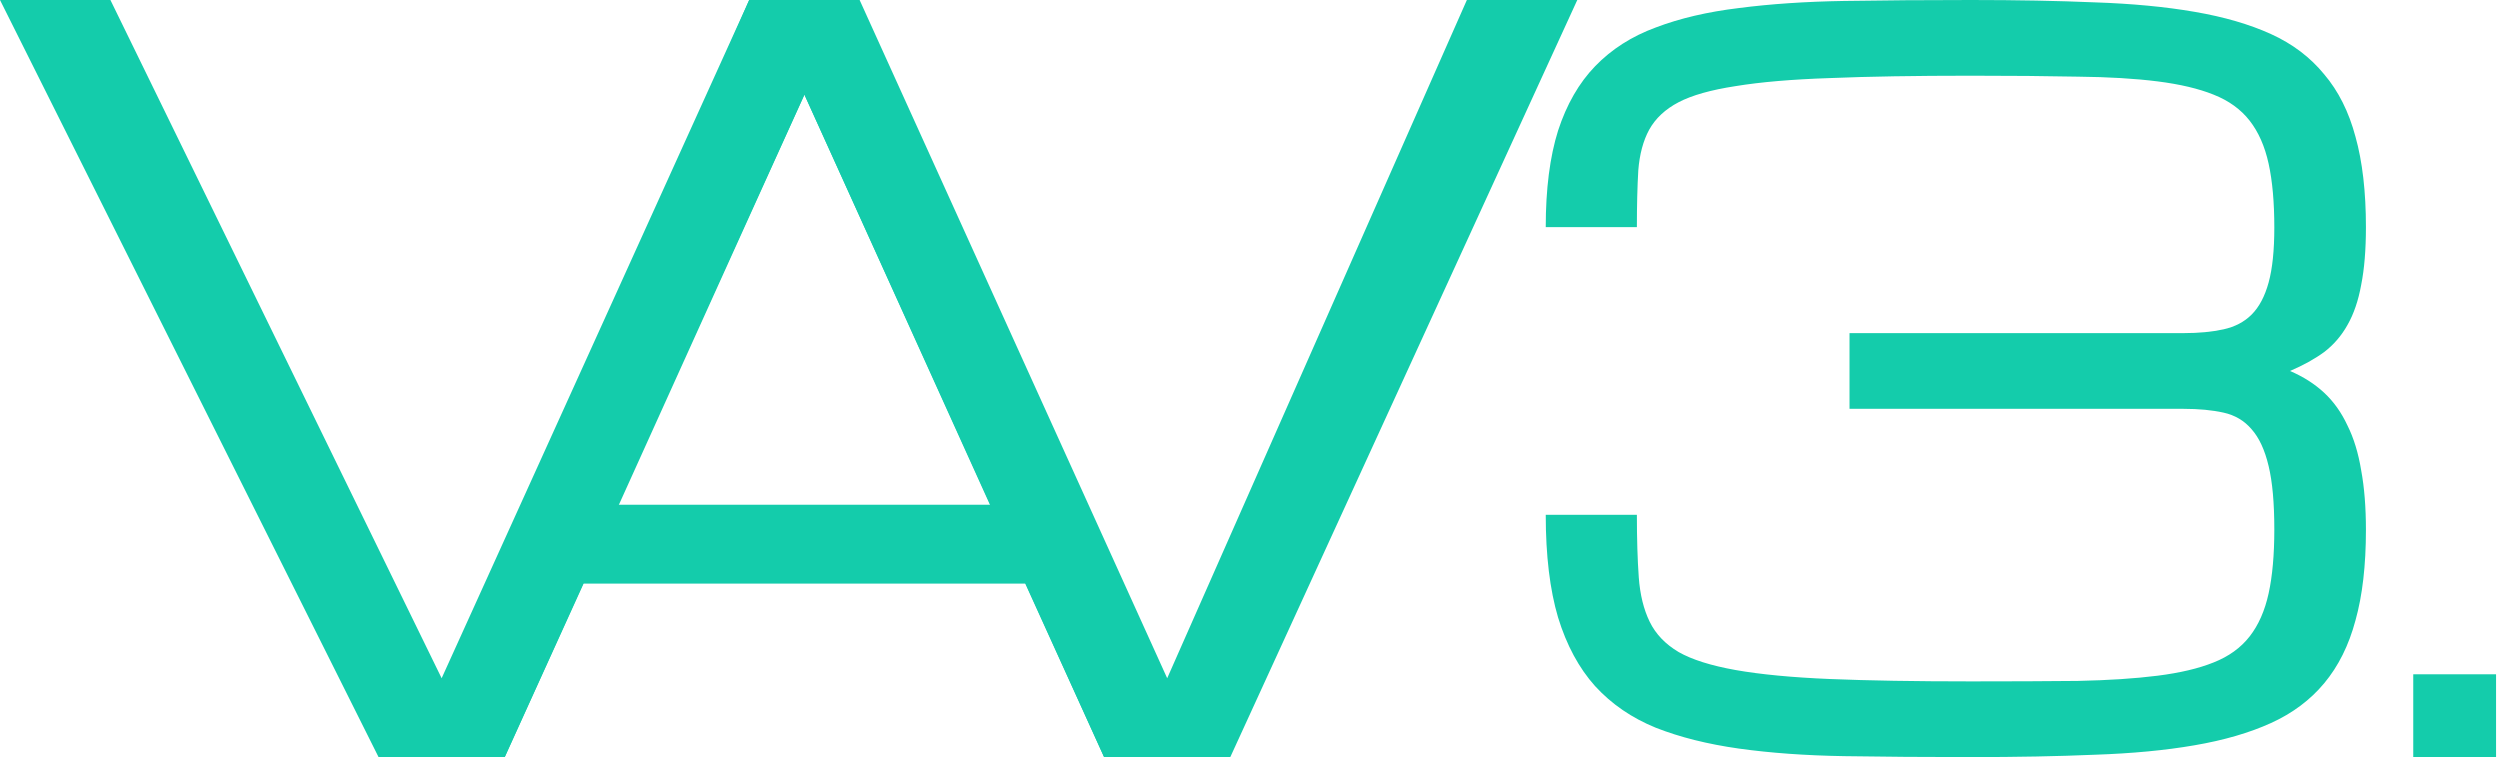 <svg width="317" height="96" viewBox="0 0 317 96" fill="none" xmlns="http://www.w3.org/2000/svg">
<path d="M276.889 42.24C278.815 42.24 280.5 42.08 281.944 41.76C283.389 41.44 284.573 40.82 285.495 39.9C286.458 38.94 287.181 37.58 287.662 35.82C288.144 34.06 288.384 31.74 288.384 28.86C288.384 25.66 288.144 22.96 287.662 20.76C287.181 18.56 286.378 16.74 285.255 15.3C284.131 13.86 282.606 12.76 280.681 12C278.795 11.24 276.427 10.68 273.579 10.32C270.73 9.96 267.36 9.76 263.468 9.72C259.576 9.64 255.062 9.6 249.926 9.6C242.864 9.6 236.906 9.7 232.051 9.9C227.236 10.06 223.244 10.4 220.074 10.92C216.944 11.4 214.537 12.08 212.852 12.96C211.167 13.84 209.923 15 209.12 16.44C208.358 17.84 207.897 19.56 207.736 21.6C207.616 23.64 207.556 26.04 207.556 28.8H196C196 23.96 196.522 19.88 197.565 16.56C198.648 13.24 200.213 10.52 202.259 8.4C204.346 6.24 206.914 4.6 209.963 3.48C213.012 2.32 216.523 1.5 220.495 1.02C224.508 0.5 228.961 0.2 233.856 0.12C238.792 0.04 244.148 0 249.926 0C255.704 0 260.94 0.1 265.634 0.3C270.369 0.46 274.582 0.86 278.273 1.5C282.005 2.14 285.235 3.08 287.963 4.32C290.691 5.56 292.938 7.26 294.704 9.42C296.509 11.54 297.833 14.18 298.676 17.34C299.559 20.5 300 24.32 300 28.8C300 31.68 299.799 34.12 299.398 36.12C299.037 38.12 298.455 39.82 297.653 41.22C296.89 42.58 295.907 43.72 294.704 44.64C293.5 45.52 292.056 46.32 290.37 47.04C292.056 47.76 293.5 48.68 294.704 49.8C295.907 50.92 296.89 52.3 297.653 53.94C298.455 55.54 299.037 57.44 299.398 59.64C299.799 61.8 300 64.32 300 67.2C300 71.68 299.559 75.5 298.676 78.66C297.833 81.82 296.509 84.48 294.704 86.64C292.938 88.76 290.691 90.44 287.963 91.68C285.235 92.92 282.005 93.86 278.273 94.5C274.582 95.14 270.369 95.54 265.634 95.7C260.94 95.9 255.704 96 249.926 96C244.148 96 238.792 95.96 233.856 95.88C228.961 95.8 224.508 95.48 220.495 94.92C216.523 94.36 213.012 93.48 209.963 92.28C206.914 91.04 204.346 89.28 202.259 87C200.213 84.72 198.648 81.82 197.565 78.3C196.522 74.78 196 70.44 196 65.28H207.556C207.556 68.32 207.636 70.96 207.796 73.2C207.957 75.4 208.418 77.28 209.181 78.84C209.943 80.4 211.167 81.68 212.852 82.68C214.537 83.64 216.944 84.4 220.074 84.96C223.244 85.52 227.236 85.9 232.051 86.1C236.906 86.3 242.864 86.4 249.926 86.4C255.062 86.4 259.576 86.38 263.468 86.34C267.36 86.26 270.73 86.04 273.579 85.68C276.427 85.32 278.795 84.76 280.681 84C282.606 83.24 284.131 82.14 285.255 80.7C286.378 79.26 287.181 77.44 287.662 75.24C288.144 73.04 288.384 70.34 288.384 67.14C288.384 63.78 288.144 61.1 287.662 59.1C287.181 57.06 286.458 55.5 285.495 54.42C284.573 53.34 283.389 52.64 281.944 52.32C280.5 52 278.815 51.84 276.889 51.84H234.519V42.24H276.889Z" fill="#14CCAB"/>
<path d="M95 0H109L148 86L186 0H200L156 96H140L102 12L64 96H48L0 0H14L56 86L95 0Z" fill="#14CCAB"/>
<path d="M130 74H74L64 96H53L95 0H108L151 96H140L130 74ZM125.586 64L102 12L78.308 64H125.586Z" fill="#14CCAB"/>
<path d="M316.5 96H306V85.5H316.5V96Z" fill="#14CCAB"/>
</svg>
